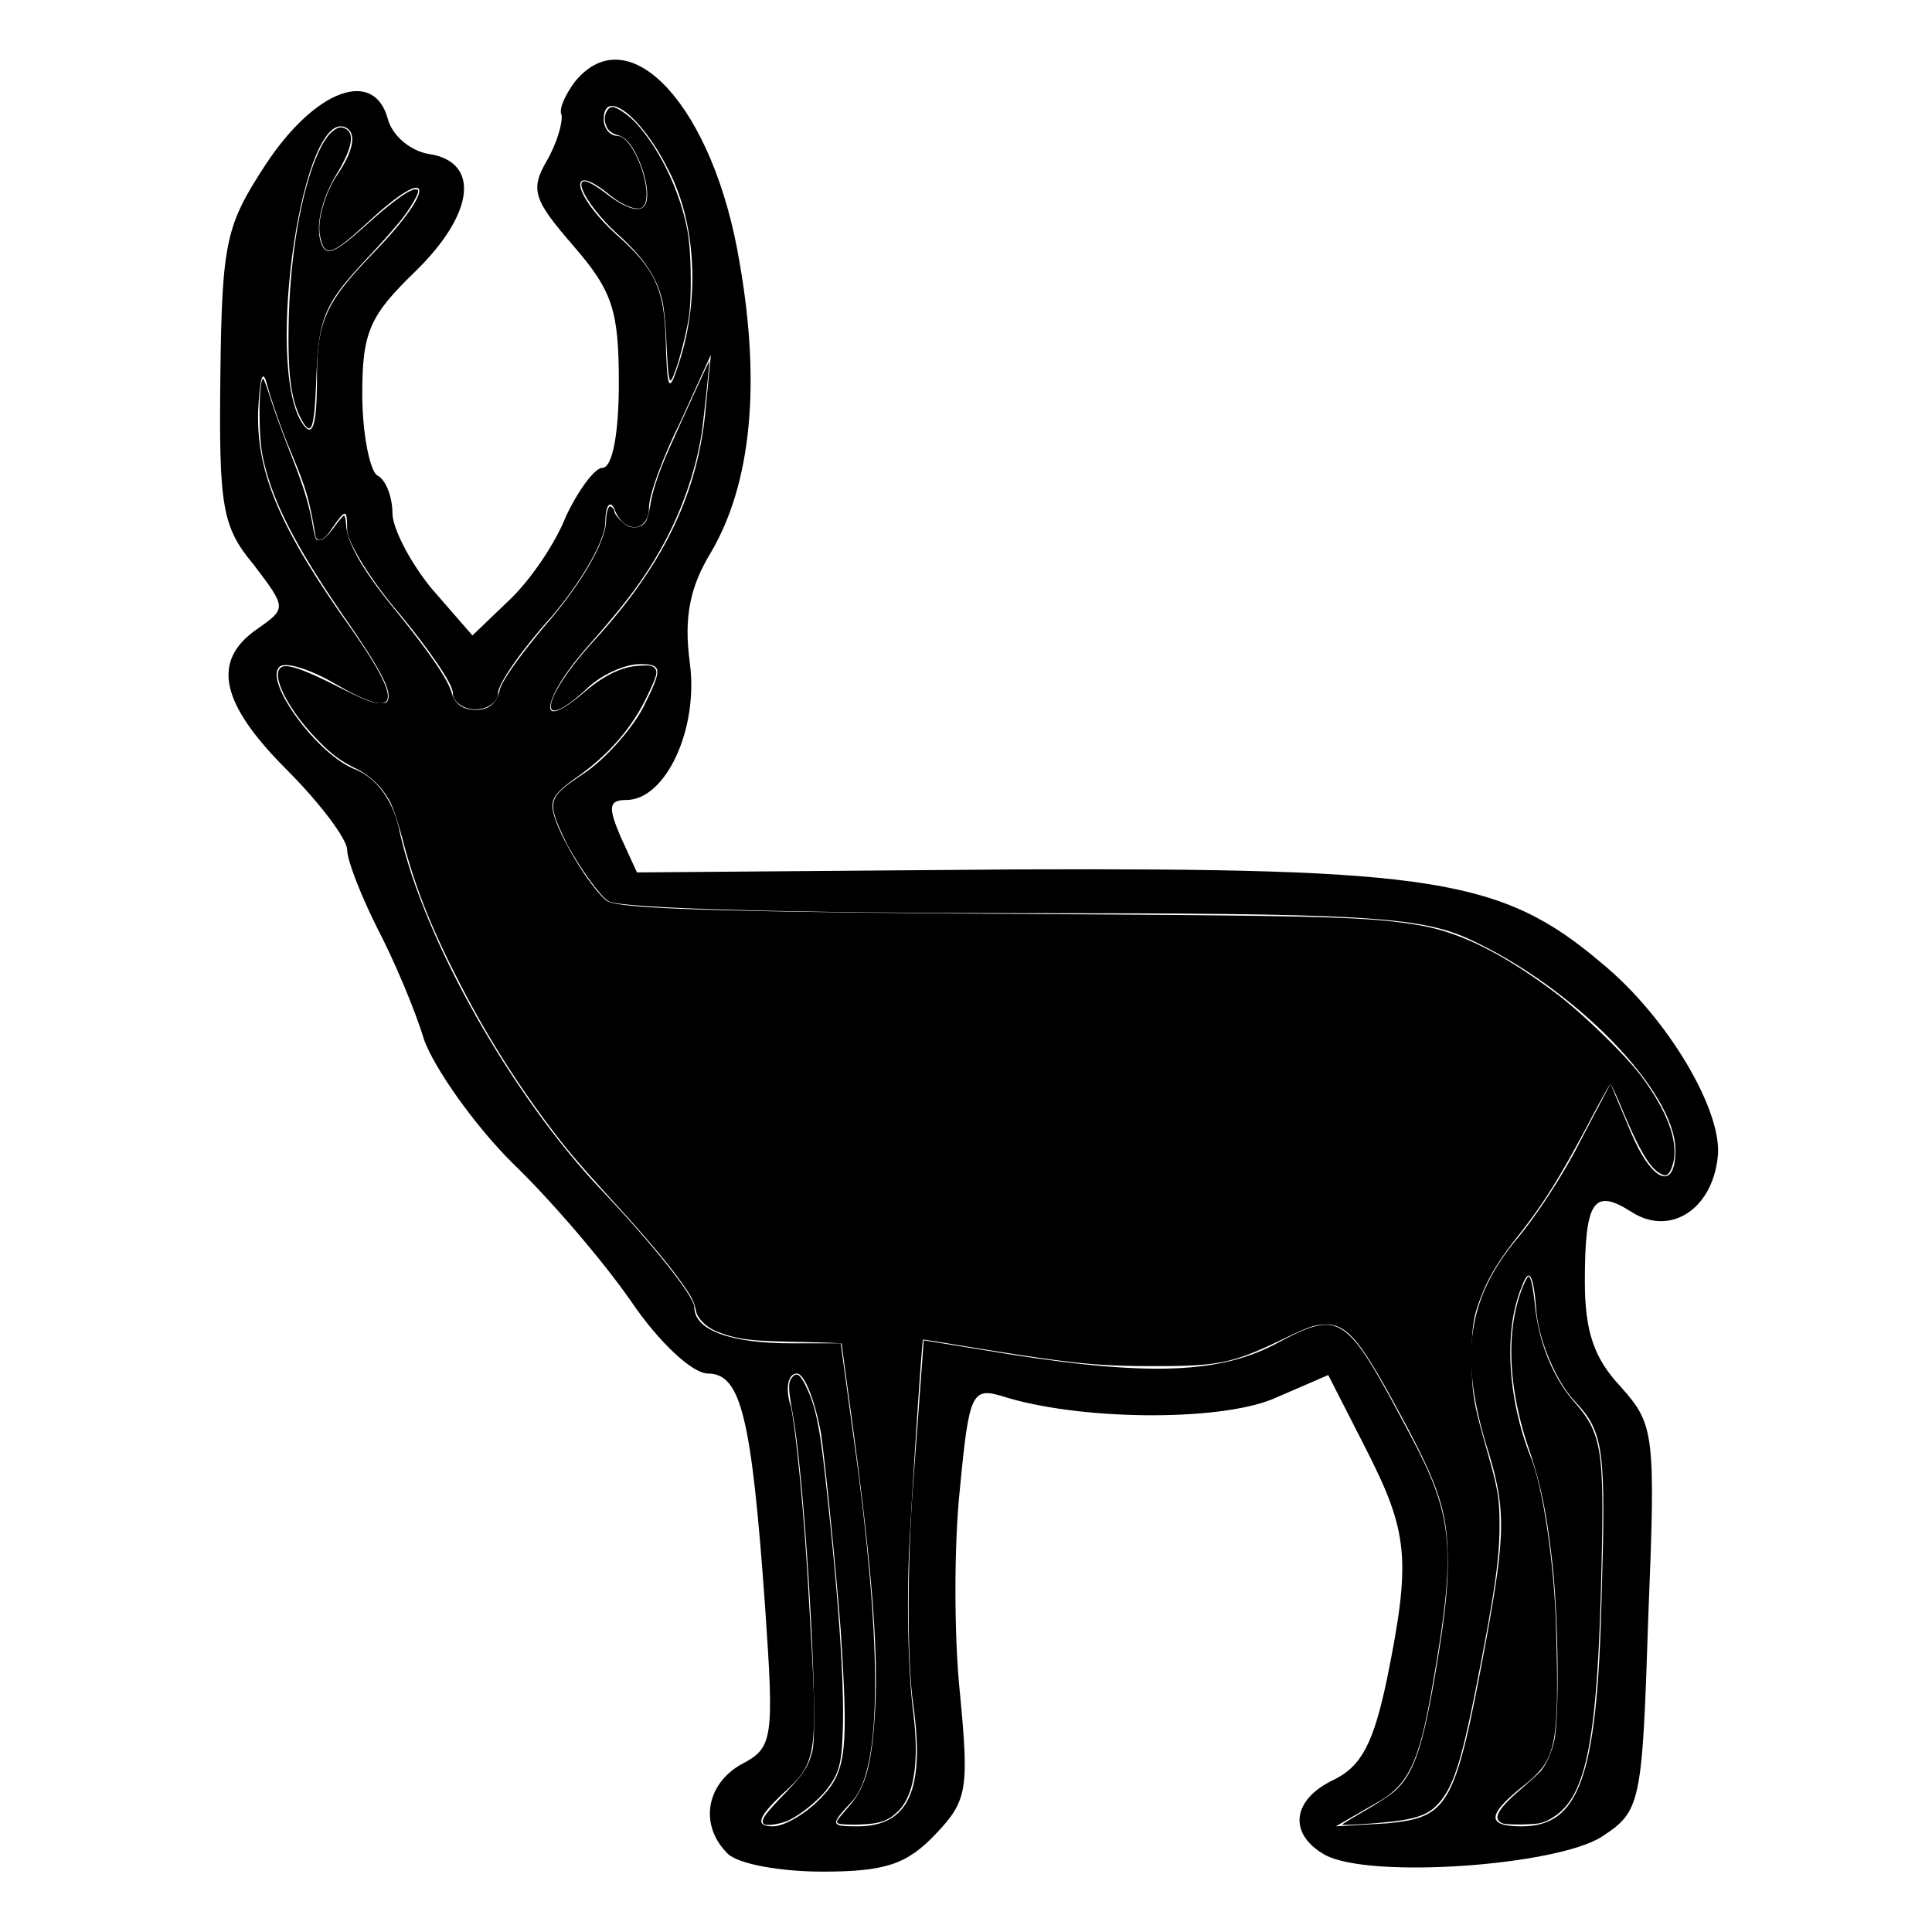 <svg xmlns="http://www.w3.org/2000/svg" version="1.0" viewBox="0 0 128 128">
  <path d="M38.1 5.4c-.6.8-1.1 1.8-.9 2.2.1.5-.3 1.9-1 3.1-1.1 1.9-.8 2.6 1.8 5.6 2.6 3 3 4.3 3 9.1 0 3.2-.4 5.6-1.1 5.6-.5 0-1.6 1.5-2.4 3.2-.7 1.8-2.4 4.3-3.8 5.6l-2.4 2.3-2.7-3.1c-1.4-1.7-2.6-4-2.6-5s-.4-2.2-1-2.5c-.5-.3-1-2.8-1-5.4 0-4.1.5-5.2 3.5-8.1 4-3.9 4.3-7.3.9-7.8C27.2 10 26 9 25.7 7.9c-.9-3.4-4.8-2-8.1 3-2.6 4-2.9 5-3 14-.1 8.6.1 10 2.2 12.5 2.2 2.9 2.2 2.9.2 4.3-3 2.1-2.4 4.9 2 9.3 2.2 2.2 4 4.6 4 5.3 0 .7.9 3 2 5.2 1.1 2.1 2.5 5.4 3.1 7.4.7 1.9 3.3 5.6 5.8 8.1 2.6 2.5 6.1 6.6 7.9 9.2 1.9 2.8 4.1 4.8 5.1 4.8 2.2 0 2.9 2.9 3.8 15.6.6 8.7.5 9.2-1.6 10.3-2.3 1.3-2.8 4-.9 5.9.7.7 3.5 1.2 6.3 1.2 4.2 0 5.6-.5 7.5-2.5 2.1-2.2 2.2-3 1.6-9.3-.4-3.8-.4-9.9 0-13.6.6-6.3.8-6.7 2.8-6.1 5 1.6 14.2 1.7 17.9.2l3.7-1.6 2.5 4.9c2.8 5.5 3 7.3 1.4 15.2-.9 4.3-1.7 5.8-3.5 6.7-2.8 1.3-3.1 3.6-.6 5 3 1.6 15.3.7 18.3-1.2 2.6-1.7 2.7-2.1 3.1-14.5.5-12.3.4-12.8-1.8-15.3-1.8-1.9-2.4-3.7-2.4-7 0-5.4.6-6.2 3.1-4.6 2.5 1.6 5.3-.1 5.7-3.6.4-3-3.3-9.3-7.7-12.9-6.6-5.6-11.2-6.3-38.7-6.2l-25.2.2-1.1-2.4c-.8-1.9-.8-2.4.4-2.4 2.6 0 4.8-4.7 4.2-9.1-.4-3 0-5 1.4-7.3 2.7-4.6 3.3-11.2 1.9-19.2C47.3 7.1 41.7 1 38.1 5.4zm6.1 5.7c1.9 3.5 2.2 8.6.8 12.9-.7 2.2-.8 1.9-.9-1.6-.1-3.2-.7-4.6-3.2-6.8-3-2.7-3.4-5.1-.4-2.6.9.7 1.8 1 2.1.7.8-.8-.6-4.7-1.7-4.7-.5 0-.9-.5-.9-1.1 0-2.1 2.5-.2 4.2 3.2zm-21.8.4c-.9 1.3-1.4 3.2-1.2 4.1.3 1.5.7 1.4 3.2-.9 4.3-4 4.6-2.3.3 2.1C21.6 20 21 21.3 21 25c0 3.3-.3 4.1-1 3-2.5-3.9.1-21.3 3-19.5.6.4.4 1.5-.6 3zM19.3 30c1 2.4 1.2 3.1 1.6 5.5.1.5.6.3 1.1-.5.9-1.3 1-1.3 1 .1 0 .8 1.6 3.4 3.5 5.6 1.9 2.3 3.5 4.6 3.5 5.2 0 .6.7 1.1 1.5 1.1s1.5-.5 1.5-1.1c0-.6 1.6-2.9 3.5-5 1.9-2.2 3.5-4.9 3.6-6.2 0-1.2.3-1.6.6-1 .6 1.7 2.3 1.6 2.3-.1 0-.8.9-3.3 2.1-5.7l2-4.4-.4 4.1c-.6 5.4-2.9 10-7.3 14.8-3.5 3.8-4 6.4-.6 3.3 1-1 2.6-1.7 3.6-1.7 1.5 0 1.5.3.2 2.9-.8 1.5-2.6 3.5-4 4.4-2.4 1.6-2.4 1.8-1 4.7.9 1.6 2.1 3.3 2.7 3.7.7.5 12.9.8 27.2.8 22.5 0 26.5.2 29.8 1.7 7 3.2 13.7 10.1 13.7 14 0 2.8-1.6 2.1-3-1.3l-1.3-3.1-2 3.8c-1.1 2.2-3 5.1-4.3 6.6-3.1 3.8-3.7 7.5-2 13.3 1.4 4.4 1.4 5.9 0 13.5-2 10.7-2.4 11.4-6.5 11.8l-3.4.2 2.6-1.5c2.2-1.2 2.9-2.6 3.8-7.8 1.6-9.1 1.4-11.2-1.4-16.5-4.4-8.3-4.6-8.5-9.1-6.1-3.9 2-8.9 2.1-19.5.3l-3.7-.6-.7 9.5c-.4 5.2-.4 11.8 0 14.6.8 5.7-.3 8.1-3.7 8.1-1.8 0-1.8-.1-.4-1.6 1.9-1.9 2.1-9 .5-21.6L55.7 89h-3.2c-4.2 0-6.5-.9-6.5-2.4 0-.7-2.7-4.1-6.1-7.7-6-6.3-11.8-16.6-13.4-23.7-.4-2.1-1.5-3.6-2.9-4.2-2.5-.9-6.1-5.8-5.1-6.8.3-.4 2 .1 3.7 1.1 4.3 2.5 4.6 1.4 1.1-3.6-4.7-6.6-6.3-10.3-6.2-14.4.1-2.2.3-3 .6-1.8.3 1.1 1 3.1 1.6 4.5zm85 62.8c2 2.1 2.1 3.2 1.8 13.4-.3 11.6-1.5 14.8-5.3 14.8-2.4 0-2.3-.8.4-2.9 1.9-1.6 2.1-2.6 1.9-10-.1-4.5-.9-9.7-1.7-11.6-1.5-3.8-1.8-8.3-.6-11.2.5-1.4.8-1 1 1.7.2 1.9 1.3 4.5 2.5 5.8zM54.4 95c.3 2.2.9 8 1.3 13 .5 7.8.4 9.3-1.2 11-1 1.1-2.5 2-3.3 2-1.2 0-1-.6.7-2.2 2.3-2.1 2.3-2.5 1.7-12.7-.3-5.8-.9-11.6-1.2-12.9-.4-1.2-.2-2.2.4-2.2.5 0 1.2 1.8 1.6 4z"/>
  <path fill="currentColor" d="M55.55 120.81c-.18-.12-.193-.1.727-1.168 1.064-1.236 1.467-2.68 1.682-6.03.266-4.135-.182-9.78-1.6-20.166a736.4 736.4 0 0 1-.598-4.433c0-.029-1.338-.078-2.973-.11-3.095-.061-3.892-.16-5.18-.642-.788-.295-1.406-.891-1.509-1.456-.105-.579-.287-.924-1.036-1.963-.908-1.259-2.352-2.965-4.519-5.34-2.213-2.426-3.023-3.383-4.253-5.026a65.347 65.347 0 0 1-5.857-9.385c-1.87-3.633-2.917-6.272-3.757-9.465-.287-1.088-.634-2.13-.842-2.524a5.182 5.182 0 0 0-2.262-2.188c-1.084-.535-1.685-.997-2.709-2.078-1.902-2.01-2.959-4.238-2.201-4.643.395-.212 1.479.164 3.662 1.268 1.614.816 2.212 1.066 2.658 1.109.419.04.6.014.67-.096.37-.583-.324-1.958-2.764-5.483-3.36-4.854-4.93-7.947-5.502-10.847-.28-1.419-.243-5.048.052-5.045.041 0 .264.601.494 1.336.23.735.826 2.369 1.323 3.631.884 2.24 1.233 3.387 1.485 4.88.068.406.17.767.228.802.264.163.654-.112 1.175-.829.306-.42.599-.764.651-.764.052 0 .116.307.141.682.076 1.129 1.12 2.963 2.999 5.272 2.424 2.978 3.723 4.86 3.986 5.777.223.777.746 1.146 1.624 1.146.843 0 1.374-.449 1.562-1.32.128-.592 1.456-2.452 3.253-4.555 2.276-2.666 3.794-5.342 3.796-6.695 0-.22.05-.533.112-.694.092-.242.138-.268.273-.157.089.074.161.19.161.26 0 .253.678.939 1.017 1.029.462.123.918-.043 1.103-.402.081-.159.202-.64.268-1.069.143-.924.604-2.277 1.315-3.857 1.269-2.818 2.57-5.657 2.587-5.64.035.04-.395 4.076-.513 4.822-.388 2.437-1.32 5.113-2.563 7.365-1.203 2.18-2.358 3.739-4.892 6.61-1.07 1.212-1.854 2.305-2.263 3.157-.796 1.658-.021 1.649 1.943-.023 1.32-1.124 2.487-1.689 3.625-1.755.69-.04.875-.015 1.026.136.248.248.177.517-.525 1.97-.986 2.042-2.531 3.812-4.602 5.271-1.636 1.153-1.853 1.563-1.454 2.75.572 1.697 2.412 4.633 3.404 5.431.693.558 7.56.768 29.442.898 18.413.11 21.113.19 24.334.724 2.749.456 5.586 1.859 9.112 4.505 1.75 1.314 4.658 4.137 5.679 5.515 1.696 2.29 2.425 4.222 2.13 5.643-.07.336-.218.693-.33.794-.185.168-.231.17-.53.015-.713-.369-1.428-1.581-2.596-4.402-.354-.854-.683-1.54-.732-1.525-.05.016-.58.96-1.181 2.1-2.142 4.063-3.2 5.763-5 8.036-1.13 1.427-1.826 2.554-2.29 3.713-.613 1.532-.71 2.129-.707 4.344.004 2.279.105 2.899.972 5.948.772 2.712.868 3.28.867 5.127 0 2.157-.333 4.476-1.473 10.282-1.058 5.392-1.586 7.035-2.62 8.157-.557.604-1.258.899-2.583 1.088-1.113.16-3.738.334-3.738.249 0-.027.67-.437 1.49-.91.818-.473 1.714-1.064 1.99-1.312 1.304-1.172 1.91-3.038 2.846-8.77.482-2.954.658-4.662.658-6.382-.001-3.33-.533-4.974-3.214-9.931-2.726-5.04-3.522-5.94-5.135-5.81-.585.046-.996.2-2.637.99-3.282 1.578-4.217 1.768-8.656 1.757-3.911-.01-5.442-.181-13.53-1.514-.87-.144-1.588-.253-1.595-.243-.083.13-.85 11.913-.941 14.466-.132 3.687-.013 7.781.297 10.269.402 3.215.065 5.44-.985 6.489-.668.668-1.228.862-2.615.904-.66.02-1.27-.011-1.357-.069z"/>
  <path fill="currentColor" d="M20.038 27.908c-.756-1.309-.994-3.073-.907-6.722.113-4.77.987-9.33 2.223-11.602.41-.754.958-1.219 1.33-1.13.864.208.743 1.21-.368 3.058-1.014 1.689-1.424 3.464-1.05 4.557.329.965.855.76 3.014-1.176 1.988-1.783 3.145-2.563 3.409-2.3.131.132-.485 1.206-1.197 2.084a51.78 51.78 0 0 1-1.989 2.237c-3.04 3.233-3.395 4.057-3.552 8.239-.121 3.225-.311 3.797-.913 2.755zM44.262 24.525a68.024 68.024 0 0 1-.123-2.155c-.035-.81-.137-1.841-.227-2.292-.316-1.592-1.205-2.96-2.931-4.511-1.334-1.198-2.461-2.729-2.461-3.341 0-.425.588-.208 1.657.613 1.268.973 2.2 1.259 2.538.777.341-.487.133-1.9-.472-3.195-.413-.885-.816-1.337-1.313-1.47-.514-.139-.764-.41-.846-.915-.074-.455.18-.943.49-.943.312 0 1.128.573 1.646 1.154 1.588 1.783 2.91 4.621 3.353 7.194.227 1.318.259 4.405.058 5.62-.28 1.693-1 4.146-1.218 4.146-.05 0-.119-.307-.151-.682zM50.605 120.845c-.224-.228.027-.603 1.258-1.878 1.361-1.41 1.693-1.909 1.955-2.939.455-1.788-.47-17.752-1.295-22.347-.325-1.81-.322-2.153.023-2.497.254-.254.467-.1.813.585.639 1.265.93 2.596 1.302 5.95.862 7.77 1.262 13.373 1.184 16.602-.06 2.47-.226 3.135-1.05 4.209-.56.728-1.663 1.634-2.5 2.052-.517.259-1.538.417-1.69.263zM99.544 120.8c-.674-.287-.346-.908 1.172-2.222.632-.546 1.236-1.093 1.343-1.215.355-.405.749-1.275.908-2.007.353-1.616.286-8.172-.12-11.8-.377-3.36-.769-5.252-1.58-7.638-1.4-4.114-1.512-8.029-.311-10.82.125-.29.268-.529.318-.529.142 0 .295.707.427 1.965.26 2.469 1.203 4.76 2.628 6.383 1.71 1.946 1.925 3.09 1.804 9.548-.244 12.998-.974 16.77-3.504 18.091-.47.246-.705.29-1.691.317-.63.018-1.258-.015-1.394-.073z"/>
</svg>
